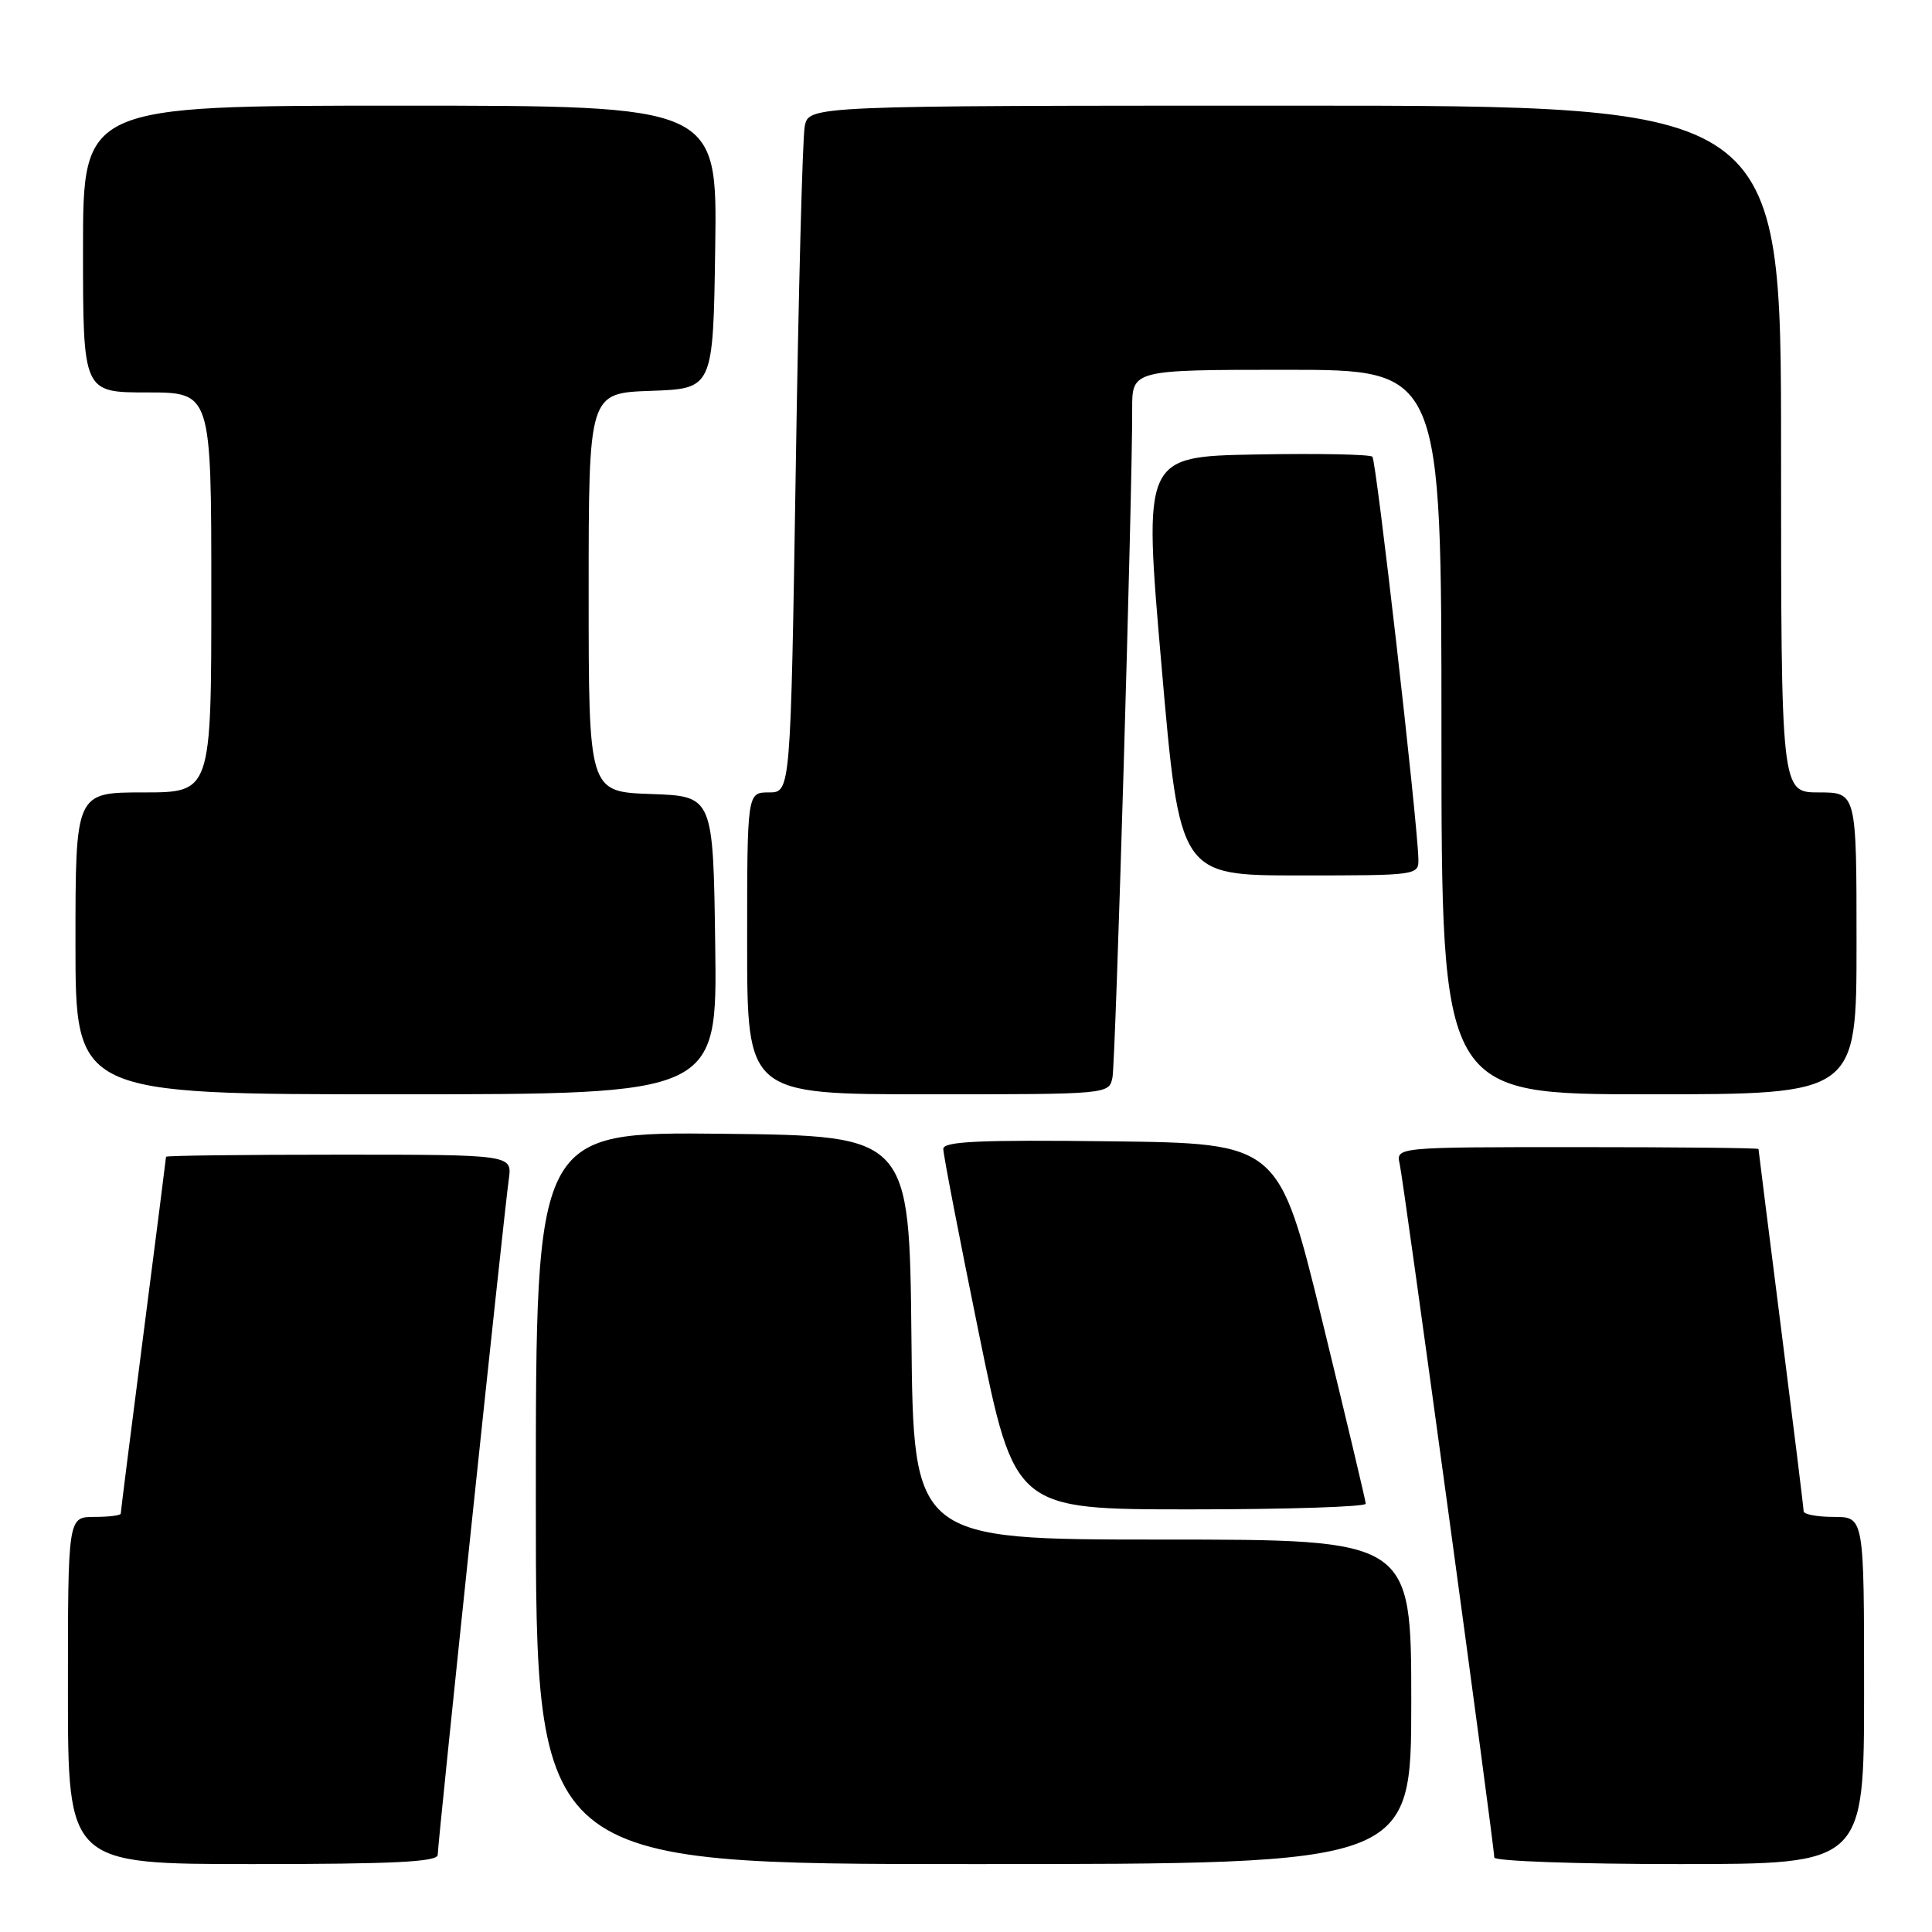 <?xml version="1.0" encoding="UTF-8" standalone="no"?>
<!DOCTYPE svg PUBLIC "-//W3C//DTD SVG 1.1//EN" "http://www.w3.org/Graphics/SVG/1.1/DTD/svg11.dtd" >
<svg xmlns="http://www.w3.org/2000/svg" xmlns:xlink="http://www.w3.org/1999/xlink" version="1.1" viewBox="0 0 256 256">
 <g >
 <path fill="currentColor"
d=" M 58.00 245.77 C 58.00 244.24 66.78 160.72 67.42 156.25 C 67.87 153.00 67.87 153.00 44.94 153.00 C 32.32 153.00 22.00 153.12 22.00 153.28 C 22.00 153.43 20.65 164.03 19.00 176.83 C 17.35 189.64 16.00 200.31 16.00 200.56 C 16.00 200.80 14.43 201.00 12.50 201.00 C 9.00 201.00 9.00 201.00 9.00 224.00 C 9.00 247.00 9.00 247.00 33.50 247.00 C 52.25 247.00 58.00 246.71 58.00 245.77 Z  M 187.00 225.50 C 187.00 204.00 187.00 204.00 154.02 204.00 C 121.03 204.00 121.03 204.00 120.77 177.25 C 120.50 150.50 120.50 150.50 95.75 150.23 C 71.00 149.97 71.00 149.97 71.00 198.48 C 71.00 247.00 71.00 247.00 129.00 247.00 C 187.00 247.00 187.00 247.00 187.00 225.50 Z  M 247.00 224.00 C 247.00 201.00 247.00 201.00 243.00 201.00 C 240.80 201.00 239.00 200.66 238.99 200.25 C 238.99 199.84 237.64 188.93 236.00 176.00 C 234.36 163.07 233.01 152.39 233.01 152.25 C 233.00 152.11 222.19 152.00 208.98 152.00 C 184.96 152.00 184.96 152.00 185.47 154.25 C 186.00 156.58 198.00 244.59 198.00 246.13 C 198.00 246.61 209.03 247.00 222.50 247.00 C 247.00 247.00 247.00 247.00 247.00 224.00 Z  M 180.97 199.25 C 180.95 198.84 178.36 187.93 175.20 175.00 C 169.46 151.50 169.46 151.50 147.23 151.23 C 129.80 151.02 125.00 151.24 124.99 152.23 C 124.98 152.93 127.11 163.96 129.72 176.75 C 134.47 200.00 134.47 200.00 157.73 200.00 C 170.53 200.00 180.99 199.66 180.97 199.25 Z  M 94.77 125.25 C 94.50 105.50 94.50 105.50 86.25 105.21 C 78.00 104.92 78.00 104.92 78.00 78.50 C 78.00 52.08 78.00 52.08 86.25 51.79 C 94.50 51.50 94.50 51.50 94.77 32.75 C 95.04 14.00 95.04 14.00 53.02 14.00 C 11.00 14.00 11.00 14.00 11.00 33.00 C 11.00 52.00 11.00 52.00 19.50 52.00 C 28.00 52.00 28.00 52.00 28.00 78.50 C 28.00 105.00 28.00 105.00 19.00 105.00 C 10.00 105.00 10.00 105.00 10.00 125.00 C 10.00 145.00 10.00 145.00 52.52 145.00 C 95.04 145.00 95.04 145.00 94.77 125.25 Z  M 147.41 142.75 C 147.83 140.59 150.06 65.09 150.02 54.25 C 150.00 49.00 150.00 49.00 170.50 49.00 C 191.00 49.00 191.00 49.00 191.00 97.00 C 191.00 145.00 191.00 145.00 218.50 145.00 C 246.00 145.00 246.00 145.00 246.00 125.00 C 246.00 105.00 246.00 105.00 241.00 105.00 C 236.00 105.00 236.00 105.00 236.00 59.50 C 236.00 14.00 236.00 14.00 171.58 14.00 C 107.16 14.00 107.16 14.00 106.63 16.75 C 106.34 18.26 105.80 38.74 105.44 62.25 C 104.76 105.00 104.76 105.00 101.88 105.00 C 99.00 105.00 99.00 105.00 99.00 125.00 C 99.00 145.00 99.00 145.00 122.98 145.00 C 146.96 145.00 146.96 145.00 147.41 142.75 Z  M 187.94 113.75 C 187.79 108.44 182.37 61.04 181.85 60.52 C 181.54 60.20 174.58 60.07 166.39 60.22 C 151.50 60.50 151.50 60.50 153.91 88.25 C 156.32 116.00 156.32 116.00 172.16 116.00 C 187.94 116.00 188.00 115.99 187.94 113.75 Z "/>
</g>
</svg>